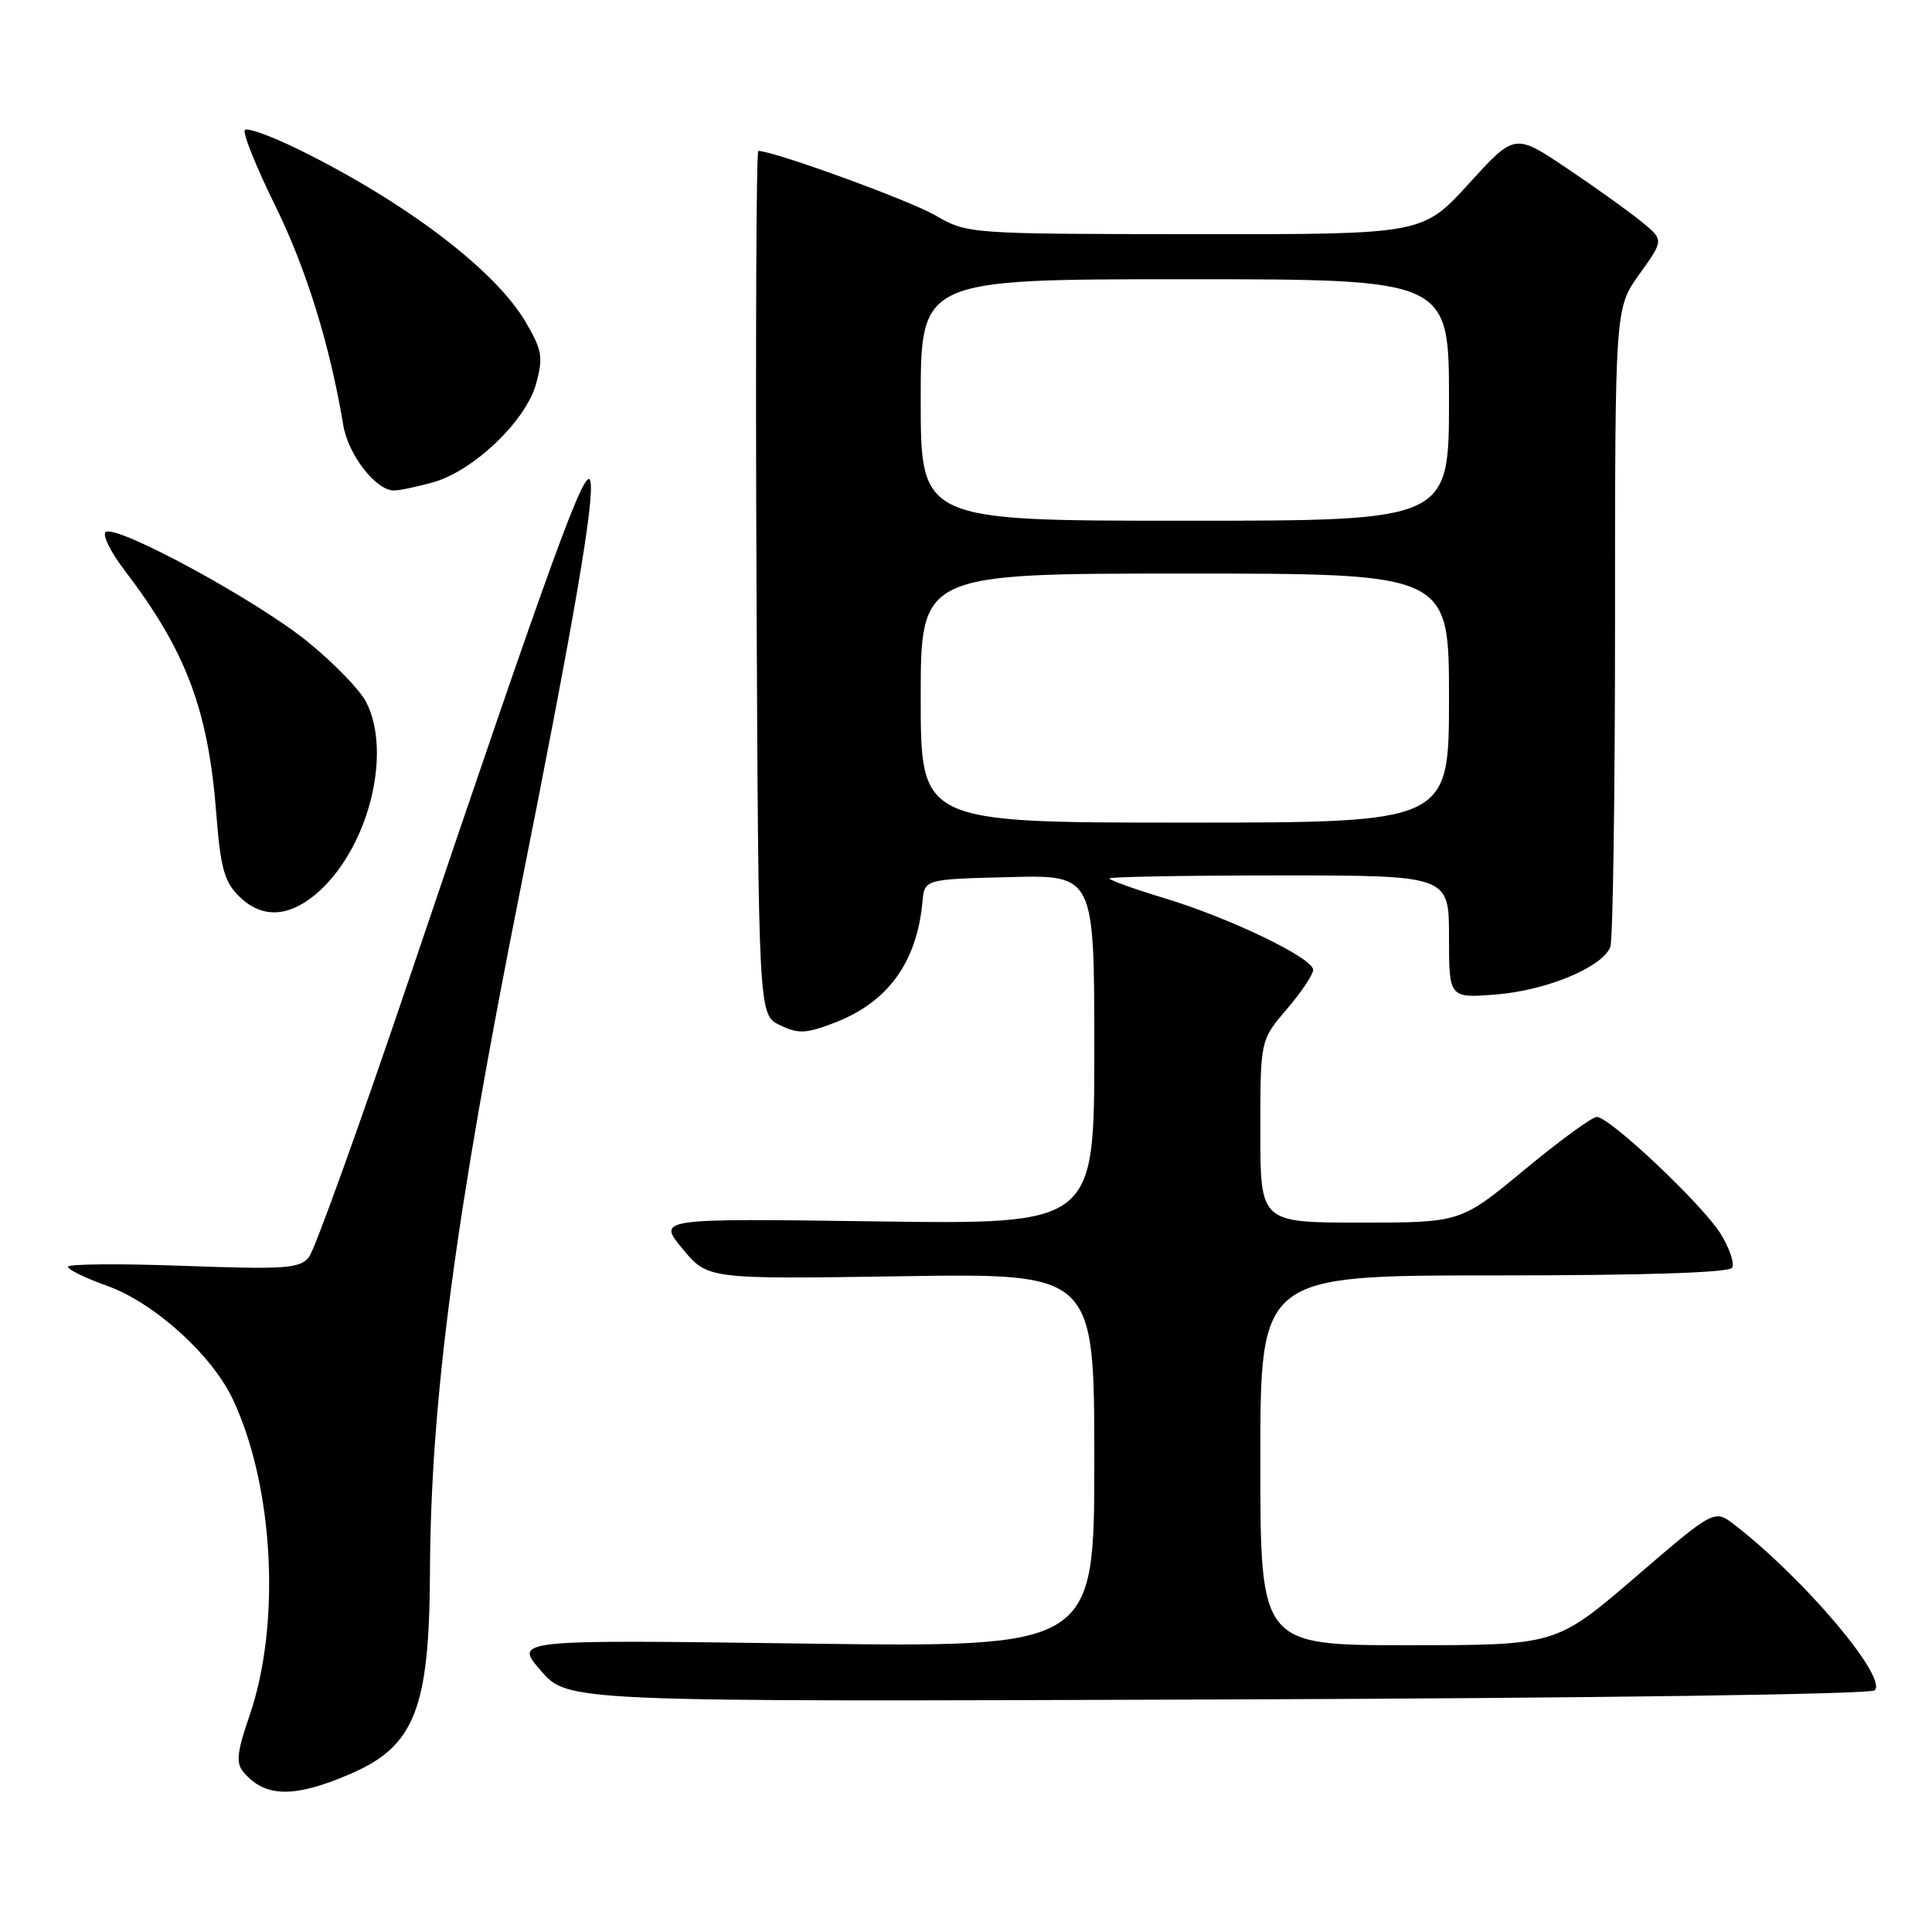 <?xml version="1.0" encoding="UTF-8" standalone="no"?>
<!DOCTYPE svg PUBLIC "-//W3C//DTD SVG 1.1//EN" "http://www.w3.org/Graphics/SVG/1.1/DTD/svg11.dtd" >
<svg xmlns="http://www.w3.org/2000/svg" xmlns:xlink="http://www.w3.org/1999/xlink" version="1.1" viewBox="0 0 256 256">
 <g >
 <path fill="currentColor"
d=" M 46.50 235.02 C 54.93 231.37 56.89 226.40 56.97 208.50 C 57.06 185.62 60.28 161.31 69.02 117.50 C 76.11 81.92 78.83 66.05 78.22 63.73 C 77.62 61.43 73.09 73.86 54.55 128.71 C 47.82 148.62 41.69 165.67 40.92 166.60 C 39.68 168.09 37.77 168.22 24.26 167.73 C 15.87 167.42 9.00 167.48 9.00 167.85 C 9.00 168.22 11.31 169.35 14.14 170.36 C 20.38 172.57 28.08 179.51 30.86 185.43 C 36.30 197.00 37.25 215.24 33.04 227.40 C 31.42 232.09 31.25 233.60 32.22 234.76 C 35.08 238.21 38.99 238.28 46.50 235.02 Z  M 248.41 223.98 C 250.14 222.27 239.04 209.16 229.83 202.04 C 227.16 199.98 227.16 199.98 216.68 208.99 C 206.19 218.00 206.19 218.00 186.60 218.00 C 167.00 218.00 167.00 218.00 167.00 193.50 C 167.00 169.00 167.00 169.00 197.94 169.00 C 217.86 169.00 229.11 168.64 229.51 167.98 C 229.86 167.42 229.18 165.41 228.01 163.51 C 225.59 159.61 213.30 148.00 211.58 148.00 C 210.96 148.00 206.65 151.15 202.00 155.00 C 193.55 162.00 193.55 162.00 180.27 162.00 C 167.00 162.00 167.00 162.00 167.00 149.91 C 167.00 137.82 167.00 137.82 170.50 133.73 C 172.43 131.48 174.00 129.13 174.00 128.51 C 174.00 126.95 162.96 121.63 154.25 119.00 C 150.26 117.79 147.00 116.62 147.00 116.40 C 147.00 116.18 157.12 116.00 169.50 116.00 C 192.00 116.00 192.00 116.00 192.00 124.14 C 192.00 132.27 192.00 132.27 198.28 131.77 C 204.96 131.23 212.35 128.15 213.38 125.46 C 213.72 124.57 214.00 105.16 214.00 82.33 C 214.00 40.83 214.00 40.83 217.24 36.31 C 220.48 31.80 220.48 31.80 217.49 29.36 C 215.85 28.02 211.40 24.83 207.61 22.29 C 200.71 17.65 200.71 17.65 194.61 24.36 C 188.50 31.06 188.50 31.06 158.35 31.03 C 128.20 31.00 128.20 31.00 123.85 28.49 C 120.36 26.49 102.52 20.00 100.48 20.00 C 100.21 20.00 100.10 45.76 100.24 77.24 C 100.50 134.47 100.50 134.47 103.34 135.84 C 105.80 137.02 106.78 136.97 110.55 135.53 C 117.63 132.83 121.49 127.53 122.23 119.50 C 122.50 116.50 122.50 116.50 133.75 116.22 C 145.00 115.93 145.00 115.93 145.00 139.09 C 145.00 162.24 145.00 162.24 116.05 161.84 C 87.10 161.44 87.10 161.44 90.44 165.47 C 93.77 169.50 93.77 169.50 119.39 169.11 C 145.00 168.71 145.00 168.71 145.00 193.50 C 145.00 218.29 145.00 218.29 106.54 217.78 C 68.09 217.26 68.09 217.26 71.67 221.38 C 75.25 225.50 75.25 225.50 161.38 225.19 C 210.95 225.02 247.89 224.50 248.41 223.98 Z  M 41.85 118.48 C 48.72 112.70 52.06 99.88 48.50 92.99 C 47.67 91.39 44.18 87.80 40.75 85.02 C 34.00 79.54 15.58 69.53 14.02 70.49 C 13.50 70.81 14.63 73.12 16.55 75.63 C 24.68 86.28 27.61 94.09 28.67 107.93 C 29.21 114.92 29.73 116.82 31.62 118.71 C 34.60 121.69 38.12 121.61 41.85 118.48 Z  M 57.35 63.92 C 62.73 62.43 69.73 55.73 71.05 50.81 C 71.99 47.33 71.83 46.38 69.65 42.67 C 65.63 35.81 53.88 26.87 39.68 19.86 C 36.04 18.07 32.79 16.88 32.45 17.22 C 32.11 17.56 33.90 22.03 36.43 27.17 C 40.58 35.59 43.71 45.69 45.49 56.36 C 46.14 60.27 49.82 65.00 52.20 64.99 C 52.92 64.99 55.23 64.51 57.35 63.92 Z  M 122.00 92.50 C 122.00 76.00 122.00 76.00 157.00 76.00 C 192.00 76.00 192.00 76.00 192.00 92.50 C 192.00 109.00 192.00 109.00 157.00 109.00 C 122.00 109.00 122.00 109.00 122.00 92.50 Z  M 122.00 53.00 C 122.00 37.00 122.00 37.00 157.00 37.00 C 192.00 37.00 192.00 37.00 192.00 53.00 C 192.00 69.00 192.00 69.00 157.00 69.00 C 122.00 69.00 122.00 69.00 122.00 53.00 Z "/>
</g>
</svg>